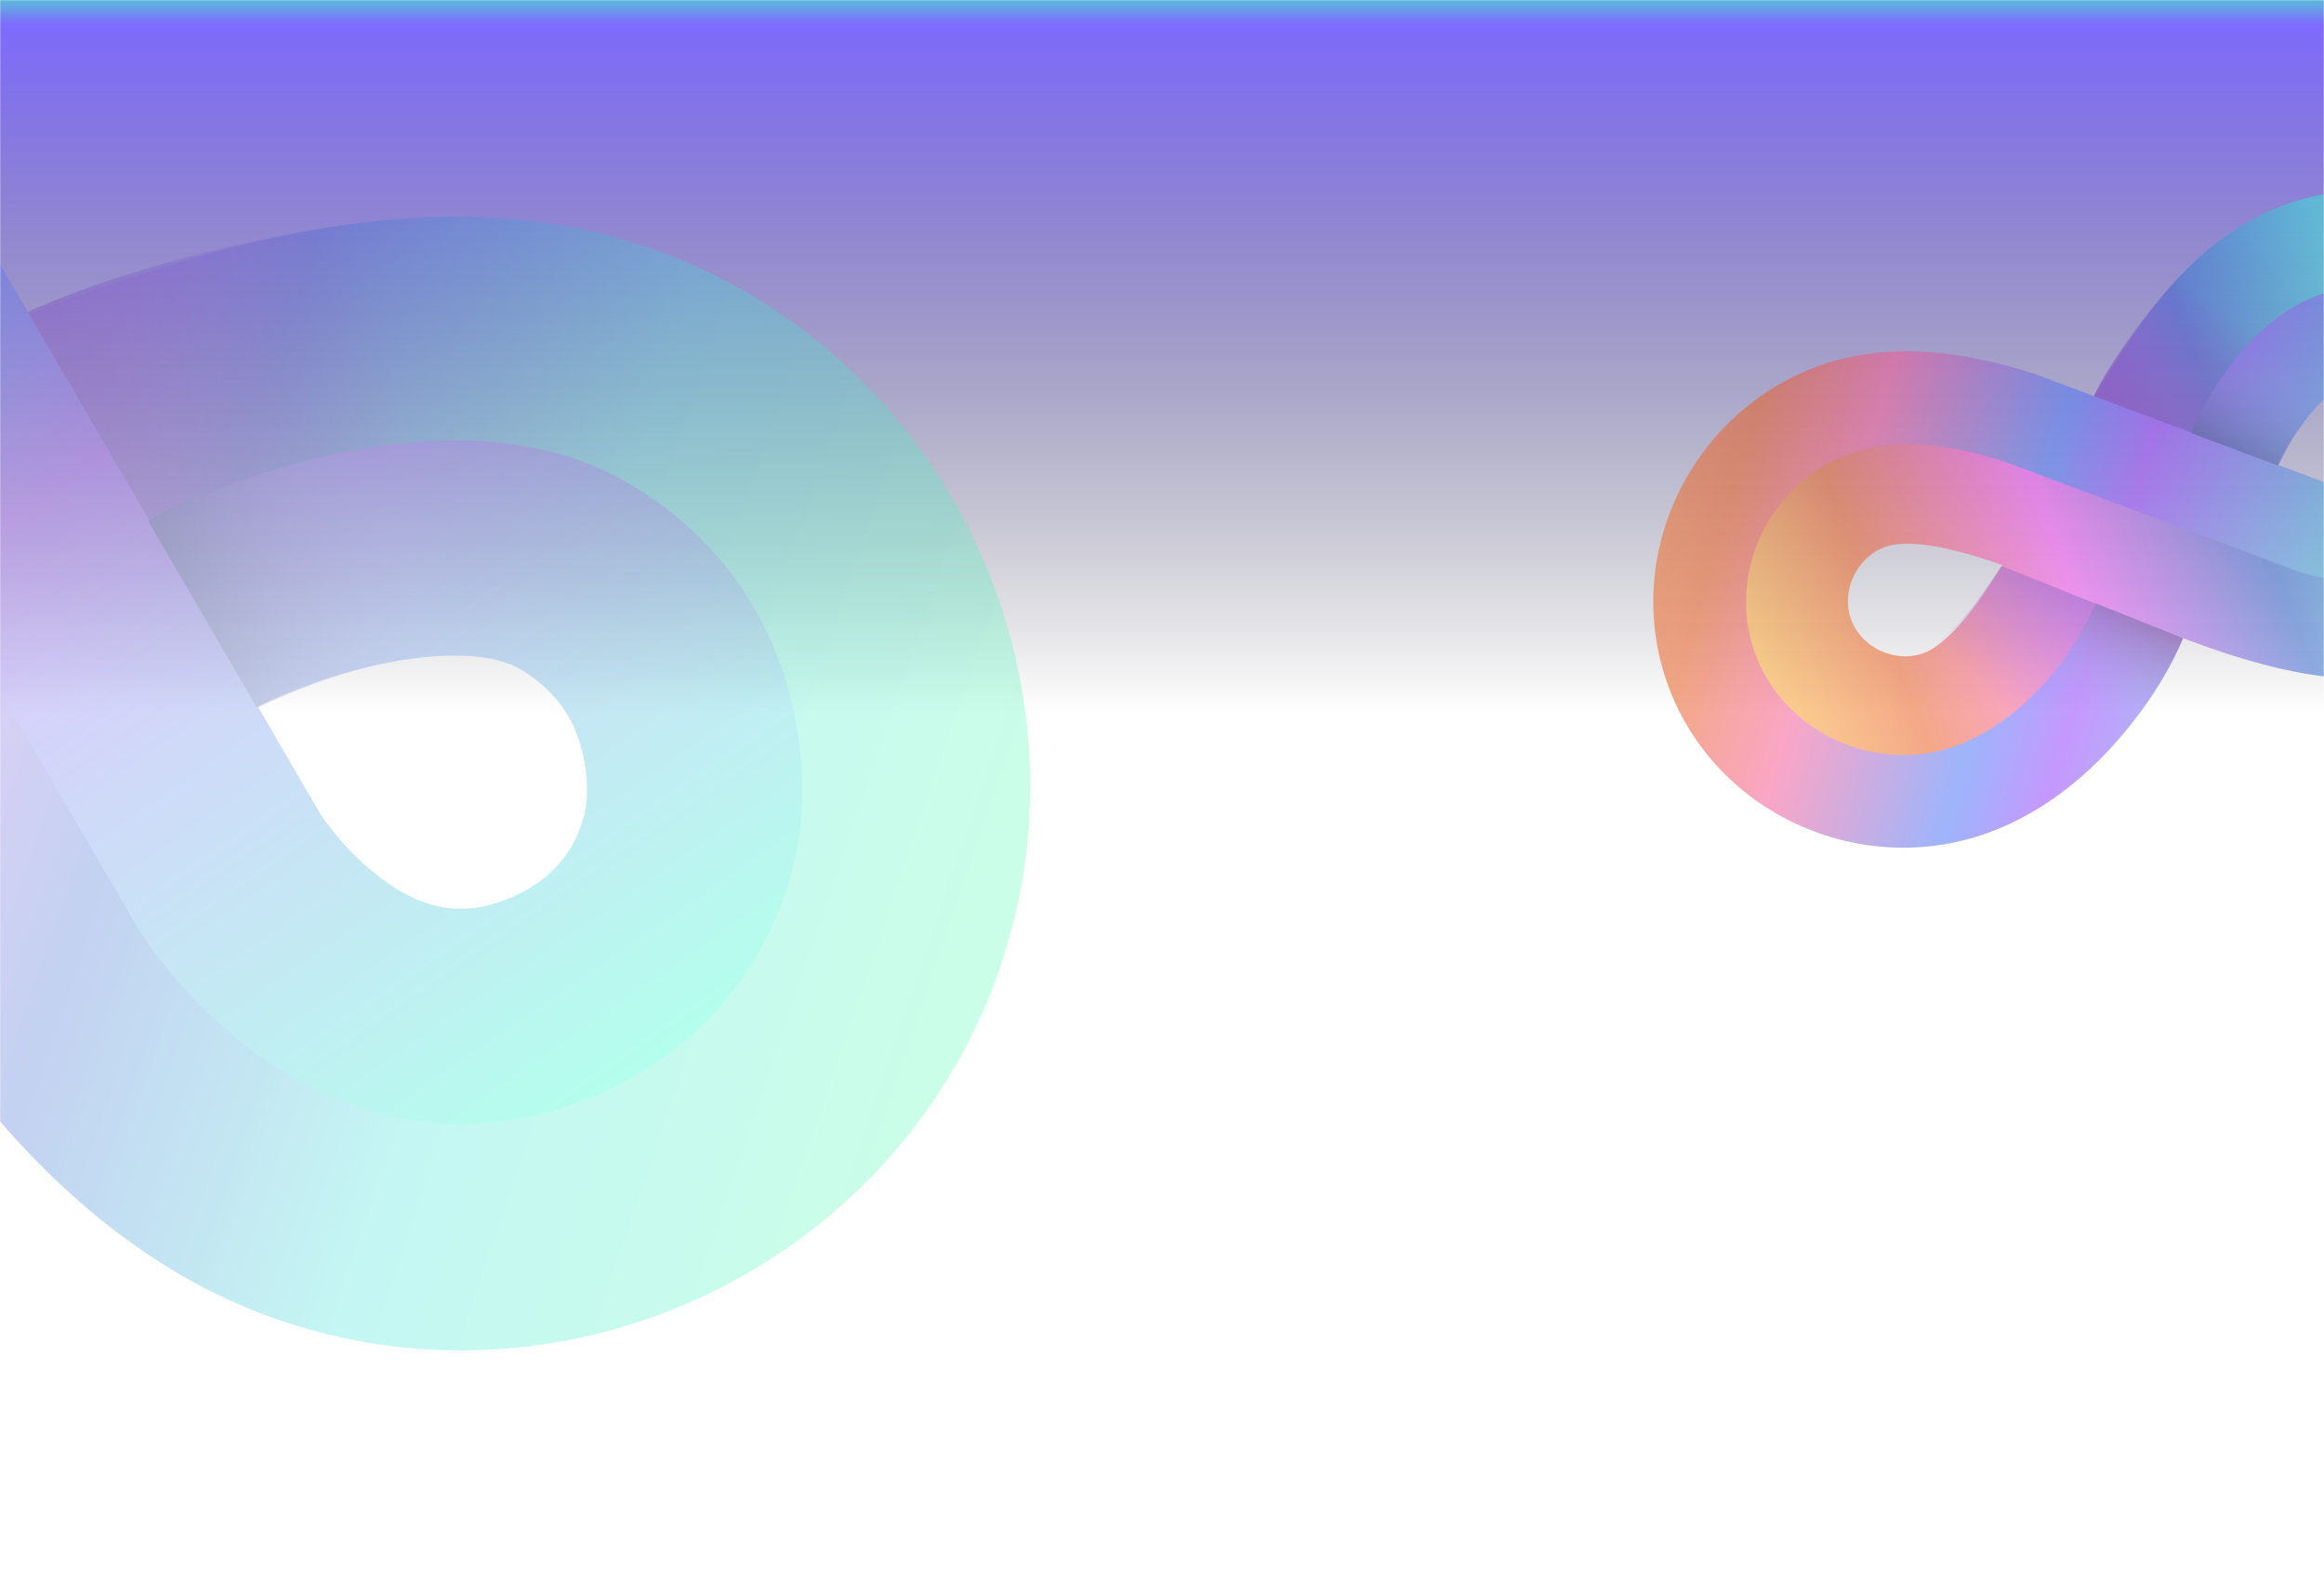 <svg width="1440" height="987" viewBox="0 0 1440 987" fill="none" xmlns="http://www.w3.org/2000/svg">
<mask id="mask0_81_960" style="mask-type:alpha" maskUnits="userSpaceOnUse" x="0" y="0" width="1440" height="987">
<rect width="1440" height="987" fill="#D9D9D9"/>
</mask>
<g mask="url(#mask0_81_960)">
<rect y="-13" width="1458" height="459" fill="url(#paint0_linear_81_960)"/>
<g opacity="0.3" filter="url(#filter0_d_81_960)">
<mask id="mask1_81_960" style="mask-type:alpha" maskUnits="userSpaceOnUse" x="-984" y="-308" width="1798" height="1296">
<rect x="-716.46" y="-308" width="1624.12" height="796.542" transform="rotate(19.626 -716.46 -308)" fill="#D9D9D9"/>
</mask>
<g mask="url(#mask1_81_960)">
<path d="M145.533 181.004L145.498 181.013L145.464 181.022C96.357 194.098 46.182 212.564 -2.191 231.983C-27.351 186.202 -54.554 140.133 -84.401 99.026C-130.675 34.944 -191.54 -29.027 -274.445 -58.59C-436.198 -116.27 -617.296 -30.207 -674.902 131.339C-732.514 292.901 -646.535 474.184 -484.973 531.796C-402.019 561.377 -314.305 550.133 -238.103 529.995L-238.069 529.986L-238.034 529.977C-188.928 516.901 -138.752 498.435 -90.38 479.016C-65.221 524.794 -38.019 570.861 -8.174 611.966C38.1 676.05 98.967 740.025 181.875 769.589C343.628 827.269 524.725 741.206 582.332 579.66C639.938 418.113 554.155 236.883 392.402 179.203C309.448 149.622 221.735 160.866 145.533 181.004ZM-287.848 342.282C-349.896 358.741 -391.664 358.97 -419.77 348.947C-480.374 327.336 -513.664 257.145 -492.053 196.542C-470.442 135.938 -400.251 102.648 -339.648 124.259C-311.516 134.29 -279.427 160.687 -241.713 212.885C-221.763 240.515 -202.524 272.068 -182.961 306.762C-220.059 321.248 -254.919 333.508 -287.848 342.282ZM247.077 586.74C218.946 576.709 186.857 550.312 149.142 498.114C129.192 470.483 109.954 438.931 90.391 404.237C127.489 389.75 162.348 377.49 195.278 368.717C257.326 352.258 299.093 352.029 327.2 362.052C387.803 383.662 421.094 453.854 399.483 514.457C377.872 575.061 307.681 608.351 247.077 586.74Z" fill="url(#paint1_linear_81_960)" stroke="url(#paint2_linear_81_960)" stroke-width="76.192"/>
<path opacity="0.74" d="M11.008 184.801L143.107 423.999C202.353 399.629 229.578 394.171 291.4 390.937L239.693 124.788C141.225 135.515 53.602 164.6 11.008 184.801Z" fill="url(#paint3_linear_81_960)"/>
<path fill-rule="evenodd" clip-rule="evenodd" d="M-719.313 114.093C-653.387 -70.786 -445.329 -167.385 -259.847 -101.243C-163.183 -66.773 -88.975 10.24 -29.762 101.529L-28.894 102.867L92.39 311.02C121.864 295.609 167.102 277.807 215.647 268.388C265.274 258.76 332.88 255.04 389.565 288.31C452.47 325.231 479.683 379.459 490.369 423.087C495.607 444.472 496.979 463.457 497.056 477.247C497.095 484.204 496.805 490.022 496.465 494.391C496.294 496.581 496.109 498.423 495.944 499.88C495.929 500.012 495.914 500.142 495.899 500.268C495.892 500.345 495.885 500.422 495.878 500.501C495.745 501.944 495.554 503.725 495.281 505.809C494.734 509.966 493.85 515.386 492.416 521.756C489.569 534.406 484.427 551.372 475.068 569.819C455.802 607.794 419.313 650.341 354.463 673.265C268.367 703.698 197.357 671.326 153.659 637.826C131.915 621.157 115.313 603.21 104.23 589.684C98.615 582.832 94.223 576.876 91.112 572.438C89.552 570.213 88.302 568.352 87.368 566.928C86.901 566.216 86.513 565.612 86.203 565.125L85.798 564.483L85.64 564.23L85.54 564.07C85.526 564.046 85.511 564.022 142.244 529.008L85.511 564.022L85.067 563.302L-142.477 172.78C-193.921 93.834 -247.549 44.703 -304.631 24.347C-422.037 -17.519 -552.986 44.638 -593.723 158.878C-634.45 273.09 -572.226 404.162 -454.979 445.971C-399.745 465.668 -338.12 464.527 -282.409 453.999C-226.54 443.44 -184.997 423.409 -169.501 414.753L-103.79 532.98C-132.488 549.011 -188.416 571.932 -257.649 585.016C-327.038 598.129 -414.572 601.94 -499.764 571.562C-685.032 505.496 -785.249 299 -719.313 114.093ZM199.091 494.146C199.355 494.542 199.756 495.135 200.293 495.9C201.746 497.973 204.131 501.229 207.365 505.176C213.98 513.249 223.366 523.256 234.781 532.007C257.399 549.346 281.389 557.674 310.024 547.552C337.733 537.757 349.905 521.82 356.16 509.491C359.562 502.786 361.396 496.646 362.334 492.477C362.773 490.528 362.985 489.147 363.069 488.523L363.171 486.725L363.485 484.578C363.497 484.447 363.513 484.264 363.532 484.031C363.616 482.943 363.738 480.85 363.722 477.992C363.689 472.152 363.086 463.891 360.861 454.808C356.622 437.501 346.962 417.911 322.072 403.302C307.861 394.962 280.456 391.637 241.044 399.284C209.157 405.47 178.886 417.038 159.631 426.423L199.091 494.146Z" fill="url(#paint4_linear_81_960)"/>
<path opacity="0.69" d="M91.802 311.563L159.189 427.368C210.333 403.112 252.67 395.494 269.961 394.414L254.373 261.914C189.104 268.975 119.491 294.87 91.802 311.563Z" fill="url(#paint5_linear_81_960)"/>
</g>
</g>
<g opacity="0.53" filter="url(#filter1_d_81_960)">
<mask id="mask2_81_960" style="mask-type:alpha" maskUnits="userSpaceOnUse" x="919" y="42" width="775" height="559">
<rect x="919" y="277.252" width="699.727" height="343.178" transform="rotate(-19.646 919 277.252)" fill="#D9D9D9"/>
</mask>
<g mask="url(#mask2_81_960)">
<path d="M1339.86 205.27L1339.85 205.282L1339.84 205.294C1327.03 223.048 1315.33 242.891 1304.5 262.56C1283.62 254.152 1261.98 246.205 1240.81 240.634C1207.9 231.881 1170.16 227.144 1134.44 239.893C1064.76 264.768 1027.83 342.861 1052.68 412.452C1077.52 482.05 1155.64 519.066 1225.24 494.22C1260.97 481.464 1287.16 453.792 1307.08 426.294L1307.09 426.281L1307.1 426.269C1319.91 408.516 1331.61 388.673 1342.45 369.004C1363.33 377.412 1384.97 385.359 1406.14 390.93C1439.04 399.683 1476.79 404.42 1512.5 391.671C1582.18 366.796 1619.11 288.702 1594.27 219.111C1569.43 149.52 1491.39 112.468 1421.71 137.343C1385.98 150.1 1359.79 177.771 1339.86 205.27ZM1239.3 377.245C1223.1 399.661 1209.23 411.13 1197.12 415.453C1171.01 424.772 1140.76 410.44 1131.44 384.333C1122.12 358.226 1136.46 327.981 1162.56 318.661C1174.68 314.335 1192.58 314.388 1219.4 321.512C1233.59 325.287 1248.61 330.564 1264.6 336.8C1256.17 351.746 1247.89 365.34 1239.3 377.245ZM1484.38 312.903C1472.27 317.229 1454.36 317.176 1427.55 310.053C1413.36 306.278 1398.34 301 1382.35 294.763C1390.78 279.811 1399.06 266.213 1407.65 254.305C1423.86 231.898 1437.72 220.433 1449.83 216.111C1475.94 206.791 1506.18 221.123 1515.5 247.23C1524.82 273.337 1510.49 303.583 1484.38 312.903Z" fill="url(#paint6_linear_81_960)" stroke="url(#paint7_linear_81_960)" stroke-width="32.826"/>
<path opacity="0.61" d="M1349.53 389.673L1240.23 345.909C1224.5 368.954 1218.84 377.51 1199.1 395.448L1286.45 475.367C1318.03 446.666 1341.66 406.279 1349.53 389.673Z" fill="url(#paint8_linear_81_960)"/>
<path opacity="0.74" d="M1296.03 243.223L1405.32 286.978C1418.44 262.692 1426.03 253.447 1445.77 235.508L1355.94 160.841C1326.02 191.272 1304.73 224.869 1296.03 243.223Z" fill="url(#paint9_linear_81_960)"/>
<path fill-rule="evenodd" clip-rule="evenodd" d="M1033.16 418.812C1004.73 339.169 1047.78 250.21 1127.68 221.686C1169.32 206.82 1215.08 212.269 1259.72 226.568L1260.38 226.778L1357.6 263.127C1363.22 249.949 1373.46 231.674 1387.08 215.294C1401.01 198.548 1422.54 178.87 1450.52 174.508C1481.57 169.667 1505.43 180.332 1520.9 191.969C1528.48 197.673 1534.11 203.631 1537.9 208.209C1539.81 210.519 1541.3 212.539 1542.38 214.089C1542.92 214.866 1543.36 215.531 1543.7 216.062C1543.73 216.11 1543.76 216.157 1543.79 216.203C1543.81 216.231 1543.83 216.259 1543.85 216.287C1544.2 216.804 1544.62 217.45 1545.1 218.22C1546.05 219.755 1547.23 221.804 1548.49 224.32C1550.99 229.316 1553.9 236.377 1555.81 245.082C1559.74 263.002 1559.17 287.144 1543.8 312.476C1523.38 346.106 1490.87 354.674 1467.16 355.419C1455.36 355.789 1444.93 354.331 1437.54 352.842C1433.8 352.087 1430.71 351.299 1428.46 350.667C1427.34 350.35 1426.41 350.071 1425.71 349.85C1425.36 349.74 1425.07 349.645 1424.83 349.567L1424.52 349.463L1424.4 349.422L1424.32 349.395C1424.31 349.392 1424.3 349.388 1433.67 322.237L1424.3 349.388L1423.95 349.269L1241.56 281.072C1202.87 268.771 1171.59 267.009 1147 275.787C1096.42 293.842 1069.69 350.286 1087.26 399.498C1104.83 448.699 1161.33 475.446 1211.83 457.415C1235.63 448.921 1255.87 431.735 1271.58 413.03C1287.34 394.272 1295.73 376.261 1298.54 369.148L1352.7 390.66C1347.5 403.833 1335.09 426.731 1315.57 449.976C1296 473.273 1267.85 498.416 1231.15 511.517C1151.34 540.008 1061.6 498.466 1033.16 418.812ZM1443.13 295.106C1443.32 295.166 1443.62 295.255 1444 295.364C1445.05 295.659 1446.74 296.094 1448.89 296.529C1453.3 297.417 1459.16 298.195 1465.35 298.001C1477.63 297.616 1487.9 293.851 1494.69 282.665C1501.26 271.842 1500.97 263.207 1499.7 257.389C1499 254.225 1497.94 251.676 1497.12 250.03C1496.73 249.26 1496.43 248.742 1496.28 248.511L1495.83 247.884L1495.35 247.082C1495.32 247.035 1495.27 246.969 1495.21 246.887C1494.94 246.501 1494.41 245.769 1493.63 244.821C1492.03 242.882 1489.57 240.291 1486.35 237.868C1480.22 233.252 1471.65 229.352 1459.37 231.268C1452.35 232.361 1442.31 238.726 1431.25 252.025C1422.3 262.785 1415.36 274.899 1411.5 283.28L1443.13 295.106Z" fill="url(#paint10_linear_81_960)"/>
<path opacity="0.69" d="M1357.55 263.469L1411.61 283.716C1422.05 261.678 1434.09 247.591 1439.56 242.515L1398.23 202.573C1378.39 222.728 1362.23 250.35 1357.55 263.469Z" fill="url(#paint11_linear_81_960)"/>
<path opacity="0.69" d="M1352.7 390.664L1298.54 369.151C1290.15 389.048 1275.87 408.23 1271.29 413.053L1313.66 452.391C1334.22 429.655 1346.71 403.88 1352.7 390.664Z" fill="url(#paint12_linear_81_960)"/>
</g>
</g>
</g>
<defs>
<filter id="filter0_d_81_960" x="-869.326" y="-240.502" width="1637.41" height="1207.13" filterUnits="userSpaceOnUse" color-interpolation-filters="sRGB">
<feFlood flood-opacity="0" result="BackgroundImageFix"/>
<feColorMatrix in="SourceAlpha" type="matrix" values="0 0 0 0 0 0 0 0 0 0 0 0 0 0 0 0 0 0 127 0" result="hardAlpha"/>
<feOffset dy="11.279"/>
<feGaussianBlur stdDeviation="64.852"/>
<feComposite in2="hardAlpha" operator="out"/>
<feColorMatrix type="matrix" values="0 0 0 0 0.262 0 0 0 0 0.273 0 0 0 0 0.967 0 0 0 0.64 0"/>
<feBlend mode="normal" in2="BackgroundImageFix" result="effect1_dropShadow_81_960"/>
<feBlend mode="normal" in="SourceGraphic" in2="effect1_dropShadow_81_960" result="shape"/>
</filter>
<filter id="filter1_d_81_960" x="968.504" y="62.153" width="705.812" height="519.087" filterUnits="userSpaceOnUse" color-interpolation-filters="sRGB">
<feFlood flood-opacity="0" result="BackgroundImageFix"/>
<feColorMatrix in="SourceAlpha" type="matrix" values="0 0 0 0 0 0 0 0 0 0 0 0 0 0 0 0 0 0 127 0" result="hardAlpha"/>
<feOffset dy="4.859"/>
<feGaussianBlur stdDeviation="27.941"/>
<feComposite in2="hardAlpha" operator="out"/>
<feColorMatrix type="matrix" values="0 0 0 0 0.262 0 0 0 0 0.273 0 0 0 0 0.967 0 0 0 0.64 0"/>
<feBlend mode="normal" in2="BackgroundImageFix" result="effect1_dropShadow_81_960"/>
<feBlend mode="normal" in="SourceGraphic" in2="effect1_dropShadow_81_960" result="shape"/>
</filter>
<linearGradient id="paint0_linear_81_960" x1="776.587" y1="-13" x2="776.587" y2="470" gradientUnits="userSpaceOnUse">
<stop offset="0.004" stop-color="#45F1C5"/>
<stop offset="0.059" stop-color="#7E6AFC"/>
<stop offset="0.943" stop-color="#1D1F2B" stop-opacity="0"/>
</linearGradient>
<linearGradient id="paint1_linear_81_960" x1="-602.531" y1="41.812" x2="641.827" y2="465.319" gradientUnits="userSpaceOnUse">
<stop stop-color="#FCBA33"/>
<stop offset="0.177" stop-color="#EA5A1E"/>
<stop offset="0.385" stop-color="#FD52F7"/>
<stop offset="0.599" stop-color="#3567D0"/>
<stop offset="0.776" stop-color="#39E4D7"/>
<stop offset="1" stop-color="#50FBB3"/>
</linearGradient>
<linearGradient id="paint2_linear_81_960" x1="-602.531" y1="41.812" x2="641.827" y2="465.319" gradientUnits="userSpaceOnUse">
<stop stop-color="#FCBA33"/>
<stop offset="0.177" stop-color="#EA5A1E"/>
<stop offset="0.385" stop-color="#FD52F7"/>
<stop offset="0.599" stop-color="#3567D0"/>
<stop offset="0.776" stop-color="#39E4D7"/>
<stop offset="1" stop-color="#50FBB3"/>
</linearGradient>
<linearGradient id="paint3_linear_81_960" x1="75.005" y1="346.349" x2="263.131" y2="297.483" gradientUnits="userSpaceOnUse">
<stop stop-color="#6115B5"/>
<stop offset="1" stop-color="#6314BB" stop-opacity="0"/>
</linearGradient>
<linearGradient id="paint4_linear_81_960" x1="-489.584" y1="-430.896" x2="331.718" y2="757.104" gradientUnits="userSpaceOnUse">
<stop stop-color="#FC9233"/>
<stop offset="0.231" stop-color="#EA5A1E"/>
<stop offset="0.348" stop-color="#F55693"/>
<stop offset="0.526" stop-color="#4872F8"/>
<stop offset="0.616" stop-color="#913DFD"/>
<stop offset="0.971" stop-color="#00FFC2"/>
</linearGradient>
<linearGradient id="paint5_linear_81_960" x1="121.674" y1="378.599" x2="255.227" y2="330.165" gradientUnits="userSpaceOnUse">
<stop stop-color="#102A7A"/>
<stop offset="1" stop-color="#6081E9" stop-opacity="0"/>
</linearGradient>
<linearGradient id="paint6_linear_81_960" x1="1052.4" y1="362.855" x2="1582.93" y2="164.749" gradientUnits="userSpaceOnUse">
<stop stop-color="#FCBA33"/>
<stop offset="0.177" stop-color="#EA5A1E"/>
<stop offset="0.385" stop-color="#FD52F7"/>
<stop offset="0.599" stop-color="#3567D0"/>
<stop offset="0.776" stop-color="#39E4D7"/>
<stop offset="1" stop-color="#50FBB3"/>
</linearGradient>
<linearGradient id="paint7_linear_81_960" x1="1052.4" y1="362.855" x2="1582.93" y2="164.749" gradientUnits="userSpaceOnUse">
<stop stop-color="#FCBA33"/>
<stop offset="0.177" stop-color="#EA5A1E"/>
<stop offset="0.385" stop-color="#FD52F7"/>
<stop offset="0.599" stop-color="#3567D0"/>
<stop offset="0.776" stop-color="#39E4D7"/>
<stop offset="1" stop-color="#50FBB3"/>
</linearGradient>
<linearGradient id="paint8_linear_81_960" x1="1283.29" y1="356.68" x2="1230.15" y2="421.398" gradientUnits="userSpaceOnUse">
<stop stop-color="#6115B5"/>
<stop offset="1" stop-color="#6314BB" stop-opacity="0"/>
</linearGradient>
<linearGradient id="paint9_linear_81_960" x1="1361.43" y1="279.652" x2="1410.85" y2="212.048" gradientUnits="userSpaceOnUse">
<stop stop-color="#6115B5"/>
<stop offset="1" stop-color="#6314BB" stop-opacity="0"/>
</linearGradient>
<linearGradient id="paint10_linear_81_960" x1="961.154" y1="174.389" x2="1559.07" y2="346.642" gradientUnits="userSpaceOnUse">
<stop stop-color="#FC9233"/>
<stop offset="0.231" stop-color="#EA5A1E"/>
<stop offset="0.348" stop-color="#F55693"/>
<stop offset="0.526" stop-color="#4872F8"/>
<stop offset="0.616" stop-color="#913DFD"/>
<stop offset="0.971" stop-color="#00FFC2"/>
</linearGradient>
<linearGradient id="paint11_linear_81_960" x1="1385.79" y1="277.681" x2="1417.13" y2="225.104" gradientUnits="userSpaceOnUse">
<stop stop-color="#102A7A"/>
<stop offset="1" stop-color="#6081E9" stop-opacity="0"/>
</linearGradient>
<linearGradient id="paint12_linear_81_960" x1="1324.1" y1="377.194" x2="1293.69" y2="430.309" gradientUnits="userSpaceOnUse">
<stop stop-color="#58107A"/>
<stop offset="1" stop-color="#6081E9" stop-opacity="0"/>
</linearGradient>
</defs>
</svg>
